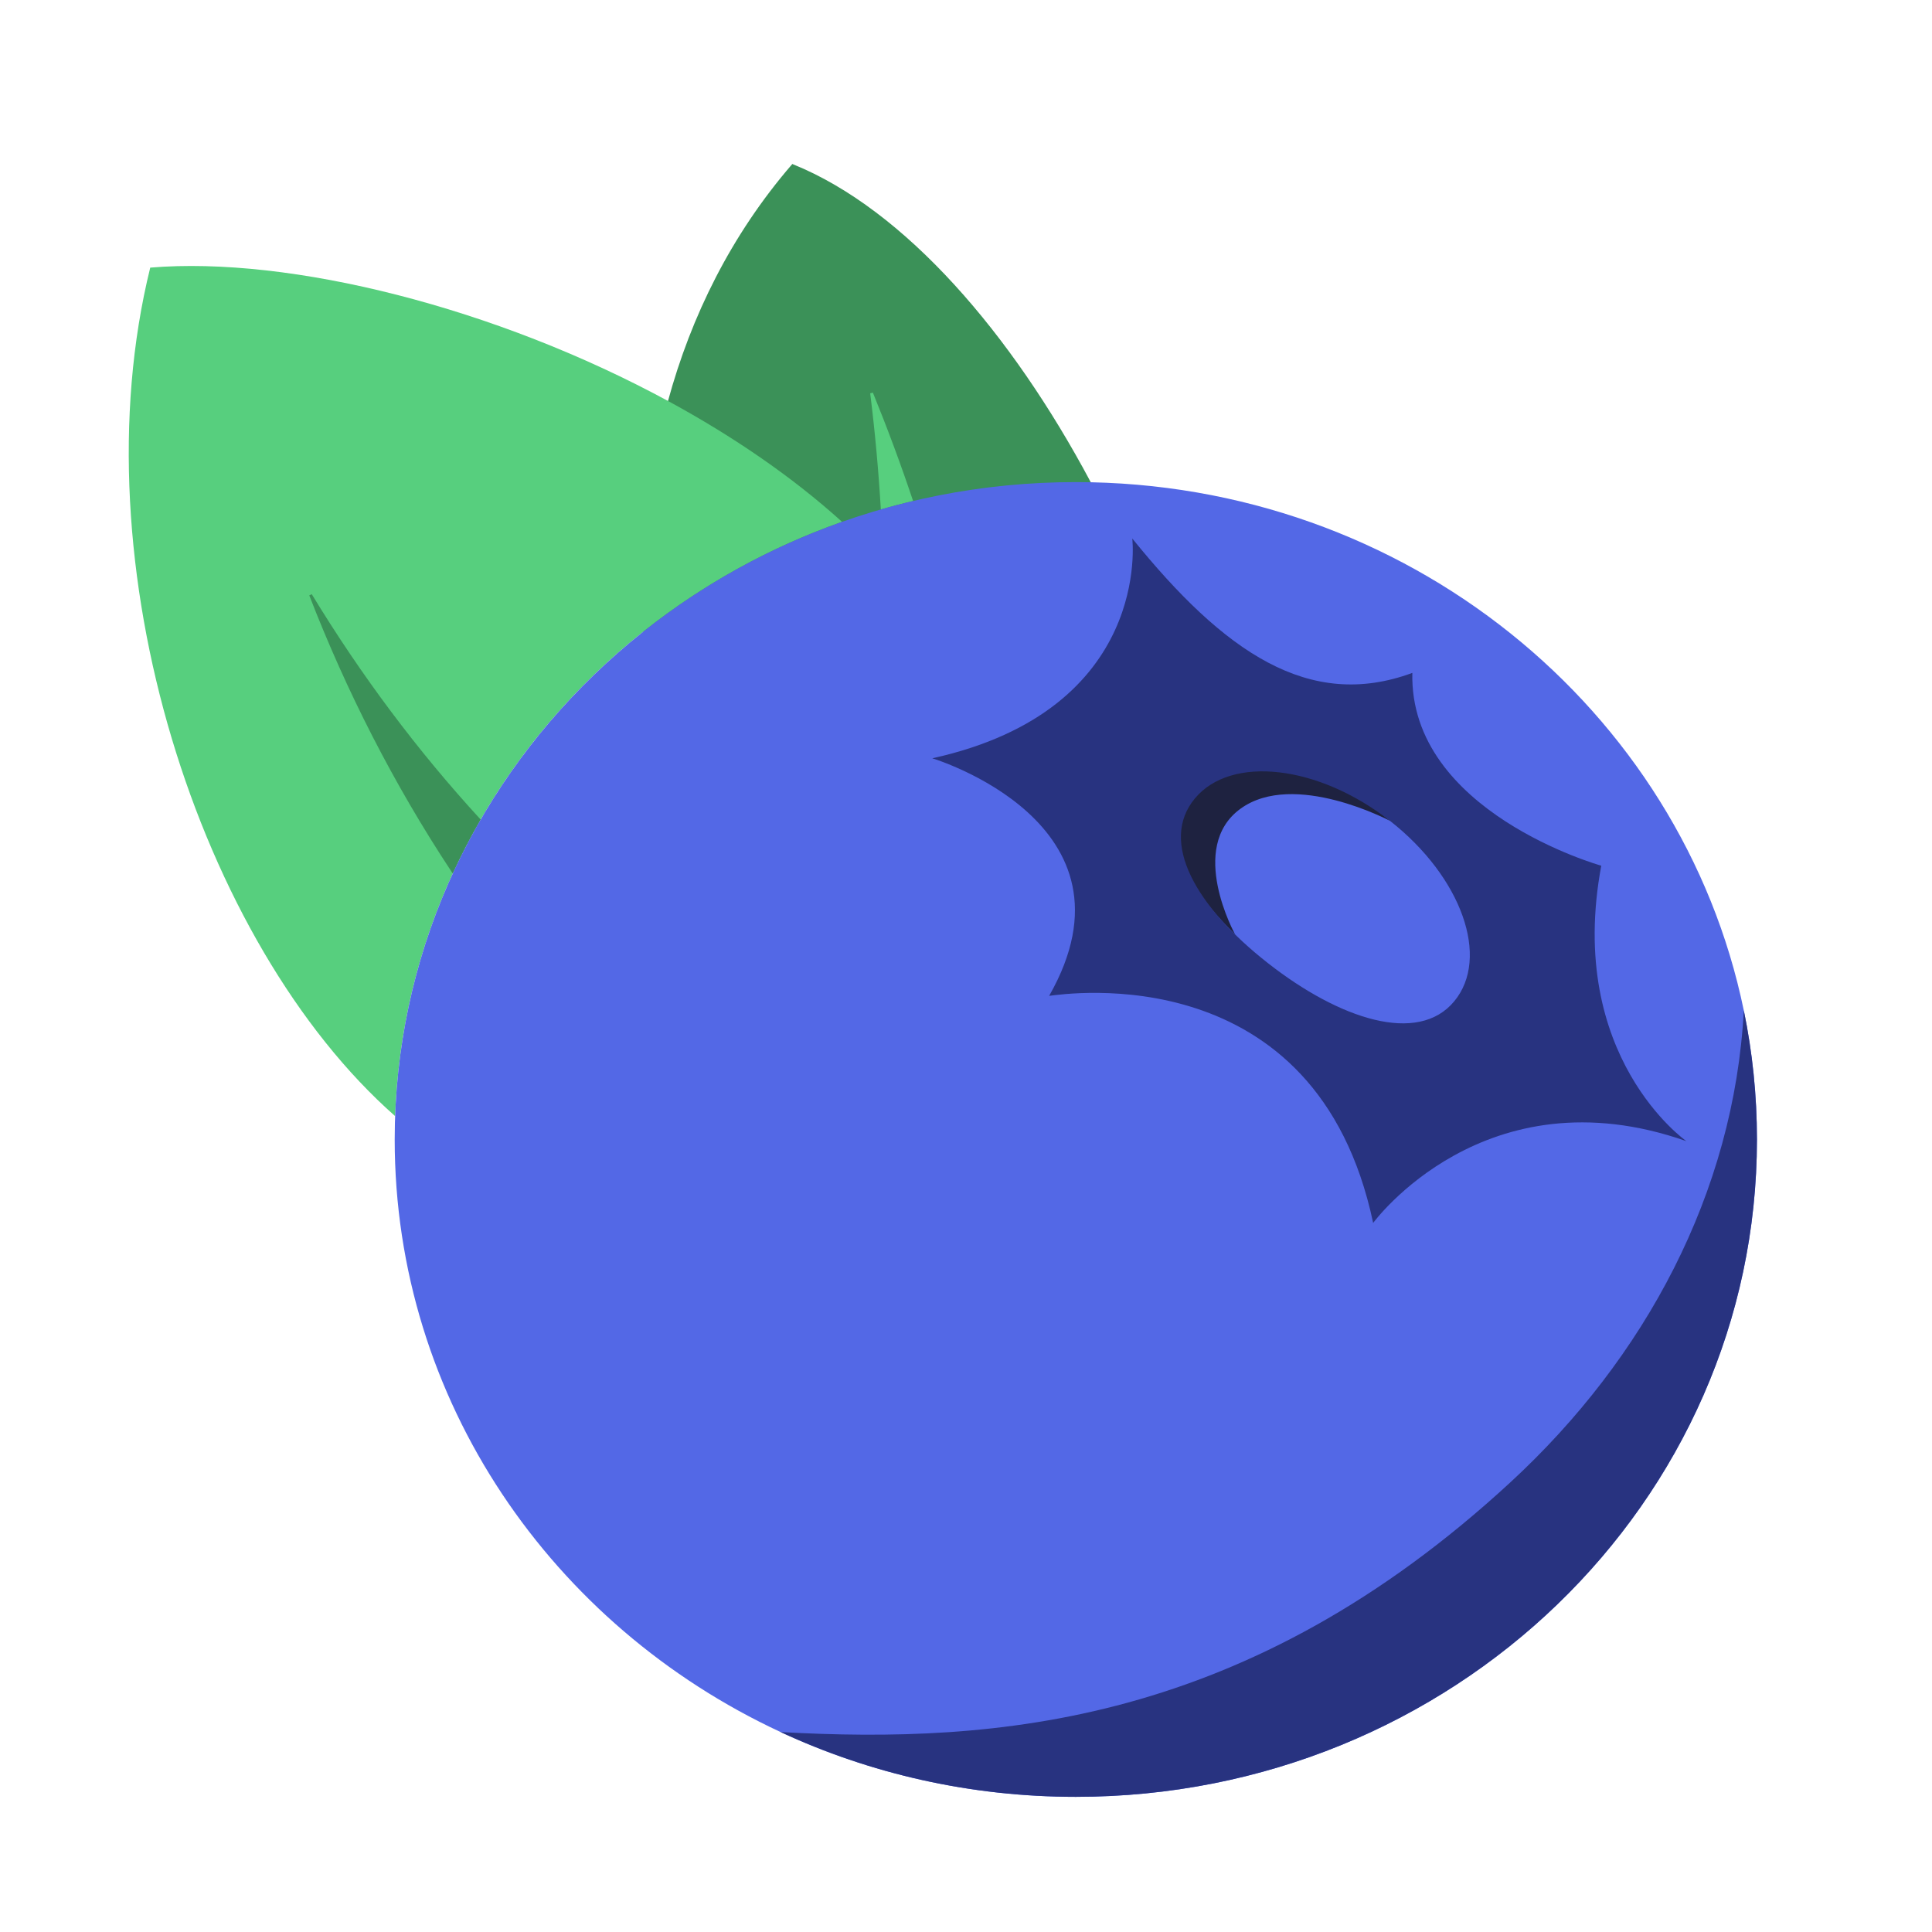 <?xml version="1.0" encoding="utf-8"?>
<!-- Generator: Adobe Illustrator 25.4.1, SVG Export Plug-In . SVG Version: 6.00 Build 0)  -->
<svg version="1.1" id="Layer_1" xmlns="http://www.w3.org/2000/svg" xmlns:xlink="http://www.w3.org/1999/xlink" x="0px" y="0px"
	 viewBox="0 0 703.15 703.15" style="enable-background:new 0 0 703.15 703.15;" xml:space="preserve">
<style type="text/css">
	.st0{fill:#3B9158;stroke:#3B9158;stroke-miterlimit:10;}
	.st1{fill:#57CF7E;}
	.st2{fill:#3B9158;}
	.st3{fill:#5368E6;}
	.st4{fill:#283380;}
	.st5{fill:#1E2240;}
</style>
<g id="Layer_14">
</g>
<g id="Sketches">
</g>
<path class="st0" d="M396.42,175.51c-1.62-0.03-3.26-0.05-4.89-0.05c-20.41,0-40.24,2.38-59.21,6.87
	c-3.95,0.93-7.87,1.96-11.74,3.08c-4.77,1.37-9.47,2.88-14.12,4.51c-26.34,9.29-50.59,22.78-71.89,39.62
	c-1.11-27.92,1.61-56.24,9-83.36c8.44-31,22.99-60.43,44.94-85.9C329.2,76.79,367.77,121.84,396.42,175.51z"/>
<path class="st1" d="M332.32,182.33c-3.95,0.93-7.87,1.96-11.74,3.08c-0.83-14.06-2.11-28.16-3.87-42.25l0.97-0.27
	C322.96,155.83,327.85,168.98,332.32,182.33z"/>
<path class="st1" d="M306.46,189.92c-26.34,9.29-50.59,22.78-71.89,39.62c-24.08,19.02-44.37,42.34-59.63,68.74
	c-3.69,6.37-7.08,12.92-10.16,19.64c-12.46,27.15-19.84,56.95-20.97,88.29C72.53,343.42,27.99,205.34,54.68,97.4
	c50.83-4.25,125.79,14.45,188.89,48.78C266.72,158.78,288.28,173.48,306.46,189.92z"/>
<path class="st2" d="M174.94,298.28c-3.69,6.37-7.08,12.92-10.16,19.64c-0.18-0.28-0.37-0.55-0.55-0.83
	c-20.99-31.8-38.17-65.57-51.67-100.4l0.9-0.44C131.39,245.75,152,273.33,174.94,298.28z"/>
<path class="st3" d="M639.44,414.71c0,132.13-110.99,239.25-247.9,239.25c-38.49,0-74.93-8.47-107.44-23.58
	C201,591.75,143.65,509.7,143.65,414.71c0-132.13,110.99-239.25,247.88-239.25c120.25,0,220.5,82.63,243.12,192.28
	C637.8,382.92,639.44,398.64,639.44,414.71z"/>
<path class="st4" d="M639.44,414.71c0,132.13-110.99,239.25-247.9,239.25c-38.49,0-74.93-8.47-107.44-23.58
	c78.47,4.32,169.87-2.55,265.67-90.95c48.9-45.12,81.33-105.21,84.89-171.69C637.8,382.92,639.44,398.64,639.44,414.71z"/>
<path class="st5" d="M449.51,340.07c0,0-17.5-31.58,1.96-45.73s54.45,4.43,54.45,4.43s-47.37-42.45-76.12-18.04
	C407.05,300.05,449.51,340.07,449.51,340.07z"/>
<path class="st4" d="M582.78,315.07c0,0-69.93-19.56-68.76-70.17c-37.61,13.89-68.62-7.7-101.93-48.92c0,0,7.49,62.29-72.78,80
	c0,0,78.38,23.58,42.53,86.46c5.88-0.72,97.33-14.68,117.92,82.65c0,0,40.58-55.57,114-29.77
	C613.76,415.32,569.79,384.65,582.78,315.07z M529.25,364.44c-13.17,15.88-41.7,6.53-67.76-13.89
	c-26.06-20.39-39.81-44.07-26.61-59.96c13.17-15.85,44.97-12.2,71.03,8.18C531.97,319.2,542.42,348.59,529.25,364.44z"/>
<g id="Blueberry_00000176728720099460732240000016795746449119681204_">
	<g id="Layer_10">
	</g>
</g>
<g id="Layer_9">
</g>
<g id="Playful_00000013154651474959777450000012505283159267969161_">
	<g id="Base_00000083770459722858551100000011779734592053075331_">
	</g>
	<g id="Serif_00000119807557435360111430000008597907192087778694_">
	</g>
	<g id="Blueberry">
	</g>
</g>
</svg>
